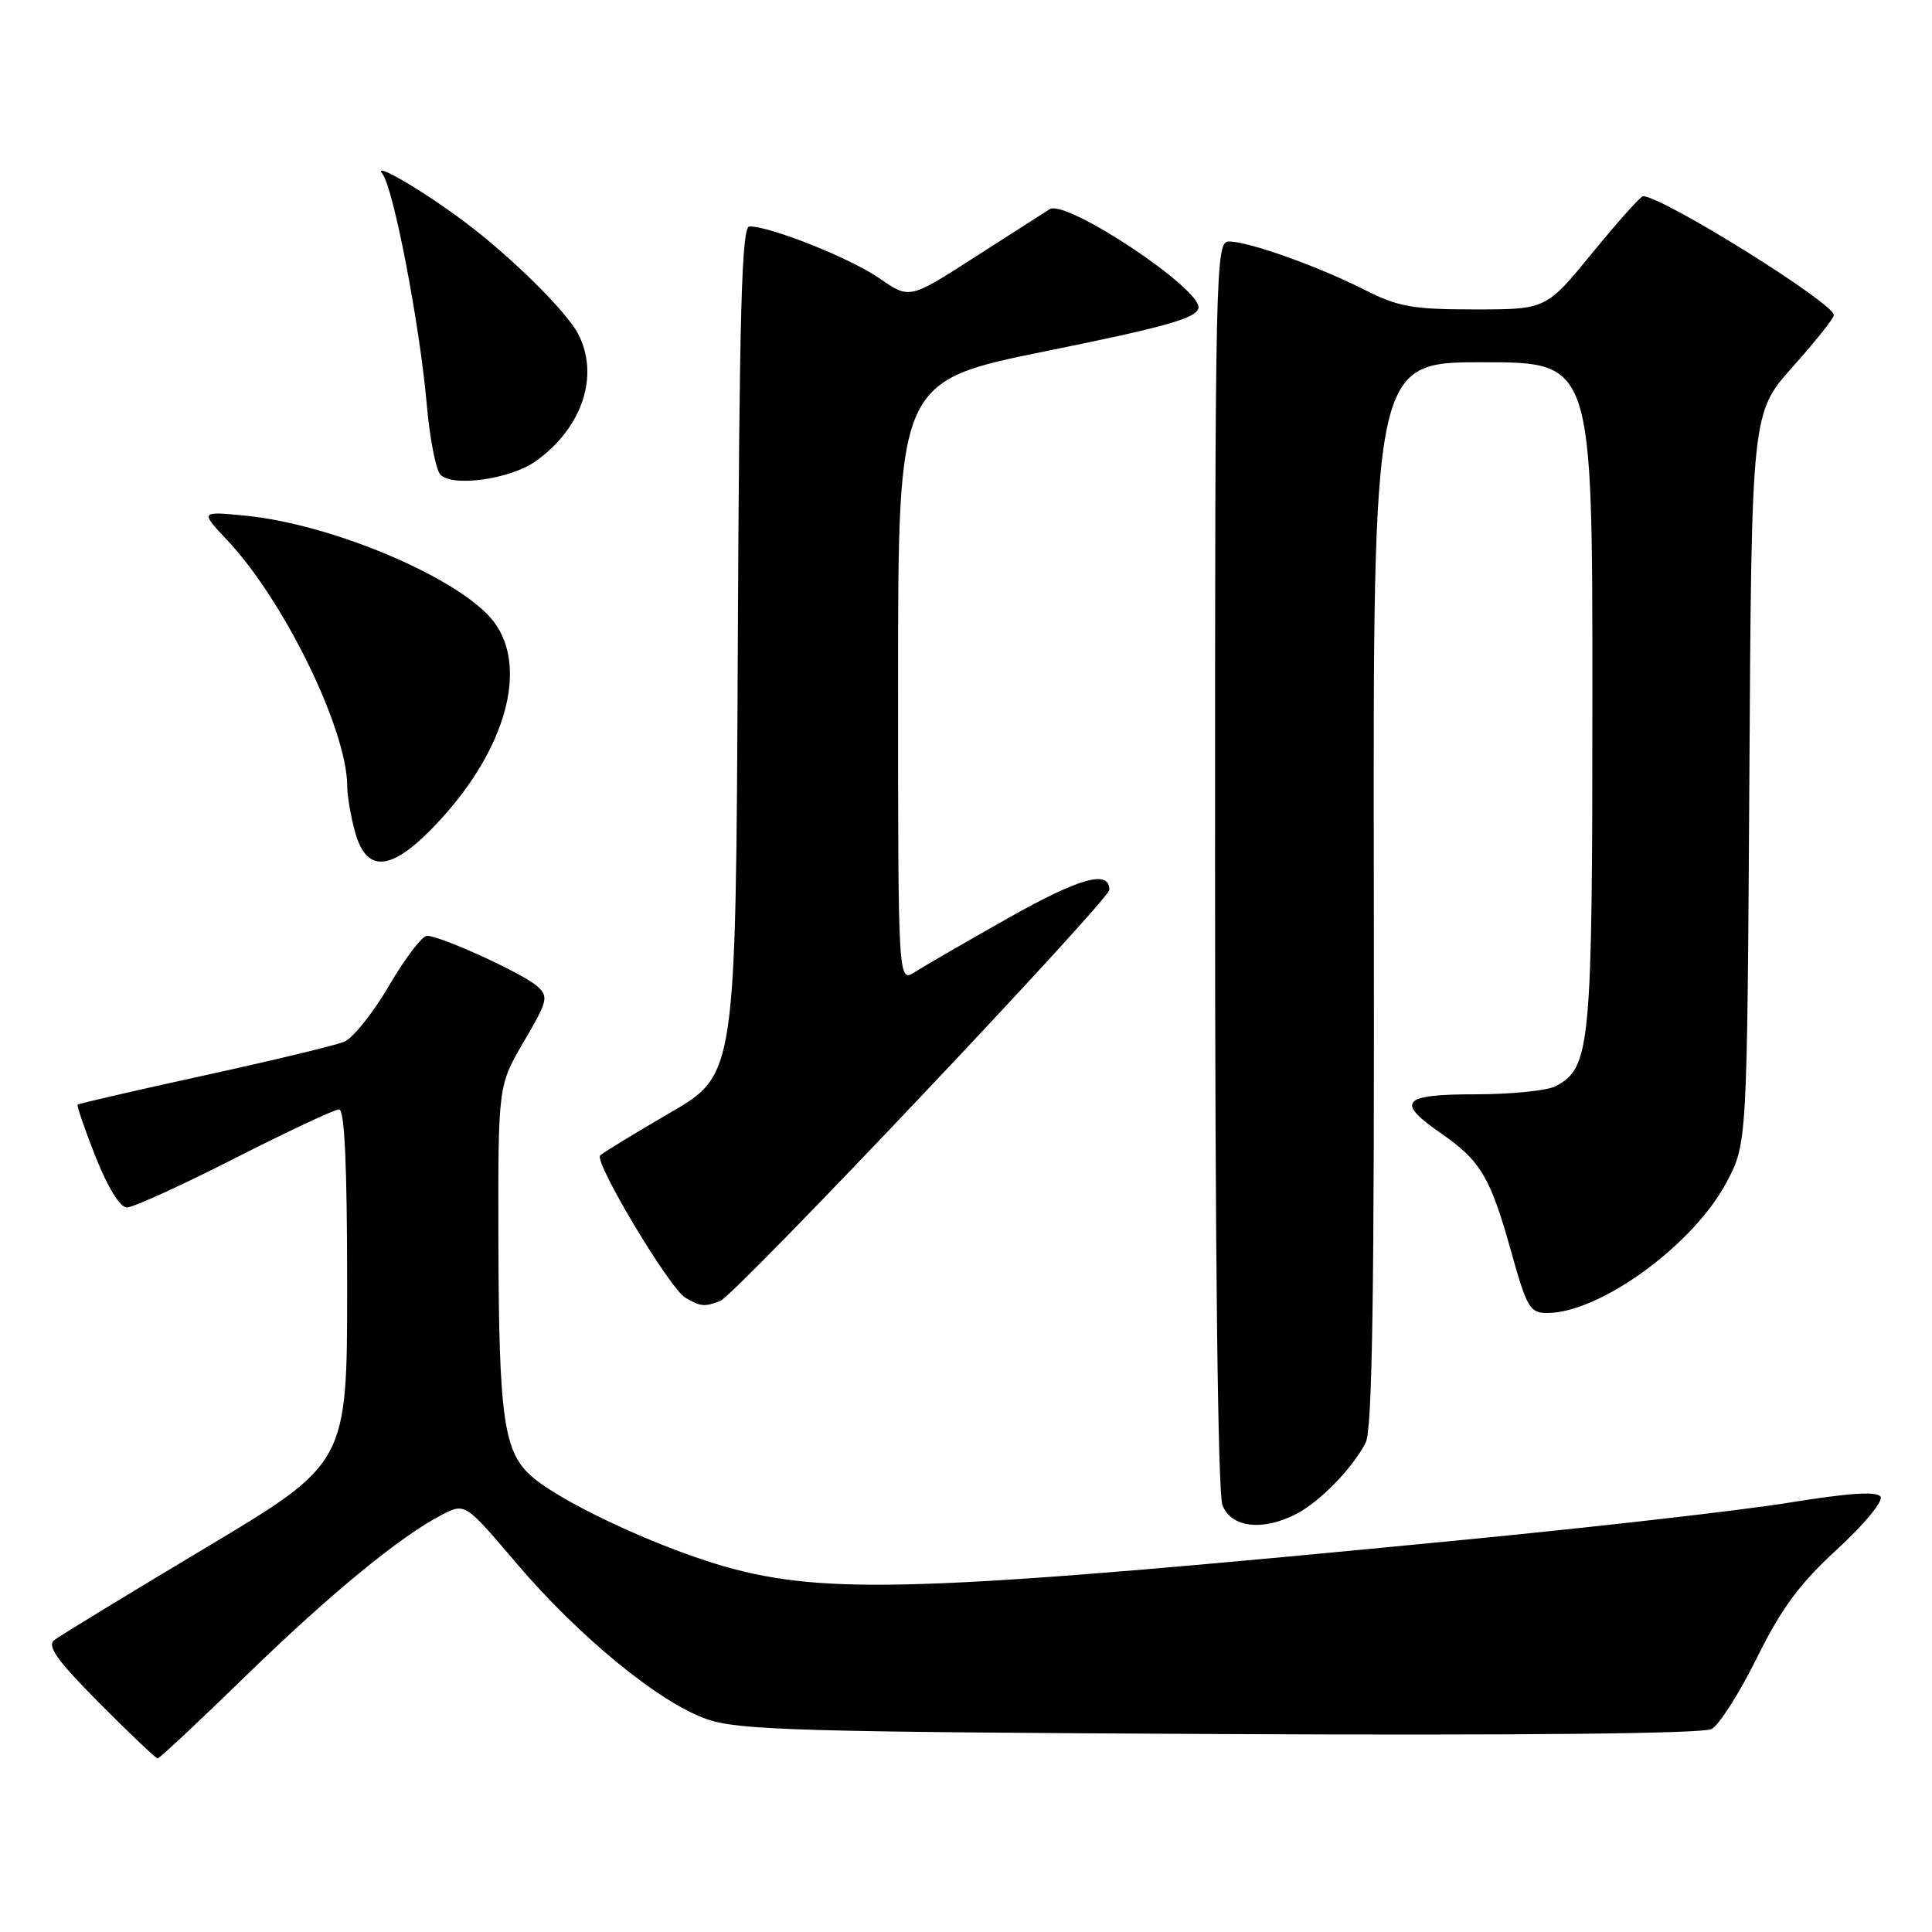 <?xml version="1.0" encoding="UTF-8" standalone="no"?>
<!DOCTYPE svg PUBLIC "-//W3C//DTD SVG 1.1//EN" "http://www.w3.org/Graphics/SVG/1.1/DTD/svg11.dtd" >
<svg xmlns="http://www.w3.org/2000/svg" xmlns:xlink="http://www.w3.org/1999/xlink" version="1.1" viewBox="0 0 256 256">
 <g >
 <path fill="currentColor"
d=" M 32.42 222.21 C 43.69 211.24 53.04 203.56 58.57 200.71 C 61.63 199.14 61.63 199.14 68.38 207.08 C 76.75 216.92 87.42 225.66 93.72 227.82 C 97.91 229.26 106.29 229.50 161.74 229.77 C 201.34 229.97 225.65 229.72 226.79 229.11 C 227.79 228.58 230.50 224.32 232.81 219.65 C 236.06 213.09 238.47 209.83 243.44 205.28 C 247.00 202.01 249.56 198.92 249.18 198.32 C 248.71 197.58 245.04 197.82 237.12 199.10 C 230.86 200.12 211.51 202.33 194.12 204.02 C 124.80 210.77 110.62 211.35 97.44 207.96 C 88.76 205.73 75.15 199.55 70.66 195.81 C 66.73 192.53 66.10 188.20 66.04 164.17 C 66.00 143.84 66.00 143.84 69.42 138.00 C 72.59 132.60 72.72 132.05 71.17 130.67 C 69.29 128.99 58.38 124.00 56.58 124.00 C 55.94 124.00 53.68 126.96 51.56 130.59 C 49.44 134.21 46.76 137.57 45.60 138.04 C 44.45 138.52 36.09 140.53 27.03 142.51 C 17.97 144.49 10.44 146.23 10.29 146.37 C 10.15 146.52 11.23 149.64 12.68 153.32 C 14.28 157.35 15.92 160.00 16.81 160.00 C 17.63 160.00 24.04 157.08 31.07 153.50 C 38.10 149.93 44.34 147.00 44.93 147.00 C 45.66 147.00 46.00 154.44 46.00 170.44 C 46.00 193.88 46.00 193.88 27.25 205.09 C 16.94 211.26 7.91 216.76 7.19 217.32 C 6.19 218.11 7.56 220.02 13.17 225.67 C 17.17 229.70 20.65 233.00 20.89 233.00 C 21.13 233.00 26.32 228.15 32.42 222.21 Z  M 171.80 200.59 C 174.92 198.96 179.22 194.54 180.95 191.18 C 181.85 189.44 182.12 171.28 182.04 118.43 C 181.93 48.00 181.93 48.00 196.47 48.00 C 211.00 48.00 211.00 48.00 211.00 92.03 C 211.00 138.90 210.76 141.45 206.15 143.92 C 205.04 144.51 200.28 145.00 195.57 145.00 C 185.72 145.00 184.86 145.97 190.98 150.20 C 196.18 153.80 197.49 156.00 200.21 165.75 C 202.30 173.26 202.72 173.98 205.00 173.98 C 212.01 173.98 224.41 164.93 228.79 156.64 C 231.50 151.50 231.50 151.50 231.80 103.11 C 232.09 54.72 232.09 54.72 237.54 48.61 C 240.54 45.25 242.99 42.17 243.00 41.76 C 243.01 40.16 220.28 26.00 217.71 26.00 C 217.39 26.00 214.37 29.38 211.00 33.50 C 204.87 41.00 204.87 41.00 195.40 41.00 C 187.16 41.00 185.26 40.66 180.74 38.37 C 174.60 35.26 165.45 32.00 162.84 32.00 C 161.07 32.00 161.00 35.00 161.00 114.43 C 161.00 165.58 161.37 197.84 161.98 199.43 C 163.11 202.43 167.33 202.92 171.80 200.59 Z  M 95.44 172.38 C 97.43 171.62 147.00 119.24 147.00 117.90 C 147.00 115.22 143.08 116.31 133.75 121.56 C 128.11 124.74 122.49 127.99 121.25 128.79 C 119.00 130.23 119.00 130.23 119.00 90.36 C 119.00 50.49 119.00 50.49 138.74 46.50 C 154.45 43.32 158.54 42.16 158.80 40.82 C 159.28 38.32 141.26 26.35 139.08 27.72 C 138.21 28.27 133.68 31.17 129.00 34.18 C 120.50 39.64 120.50 39.64 116.50 36.86 C 112.71 34.23 102.12 30.00 99.31 30.00 C 98.27 30.00 97.97 40.94 97.76 86.19 C 97.50 142.39 97.50 142.39 88.80 147.44 C 84.02 150.22 79.84 152.77 79.52 153.11 C 78.70 153.98 88.74 170.74 90.79 171.94 C 92.84 173.14 93.35 173.19 95.44 172.38 Z  M 58.21 108.77 C 67.04 99.22 70.00 88.49 65.47 82.43 C 61.24 76.77 44.22 69.48 32.55 68.33 C 26.50 67.74 26.50 67.74 30.15 71.62 C 37.68 79.64 45.99 96.68 46.01 104.18 C 46.01 105.45 46.48 108.19 47.05 110.25 C 48.62 115.91 52.03 115.46 58.21 108.77 Z  M 71.00 61.10 C 77.19 56.68 79.48 49.72 76.58 44.20 C 74.99 41.19 67.61 33.91 61.50 29.35 C 55.88 25.15 49.27 21.30 50.67 23.04 C 52.13 24.87 55.60 42.90 56.54 53.50 C 56.92 57.90 57.72 62.10 58.31 62.83 C 59.73 64.60 67.61 63.53 71.00 61.10 Z "/>
</g>
</svg>